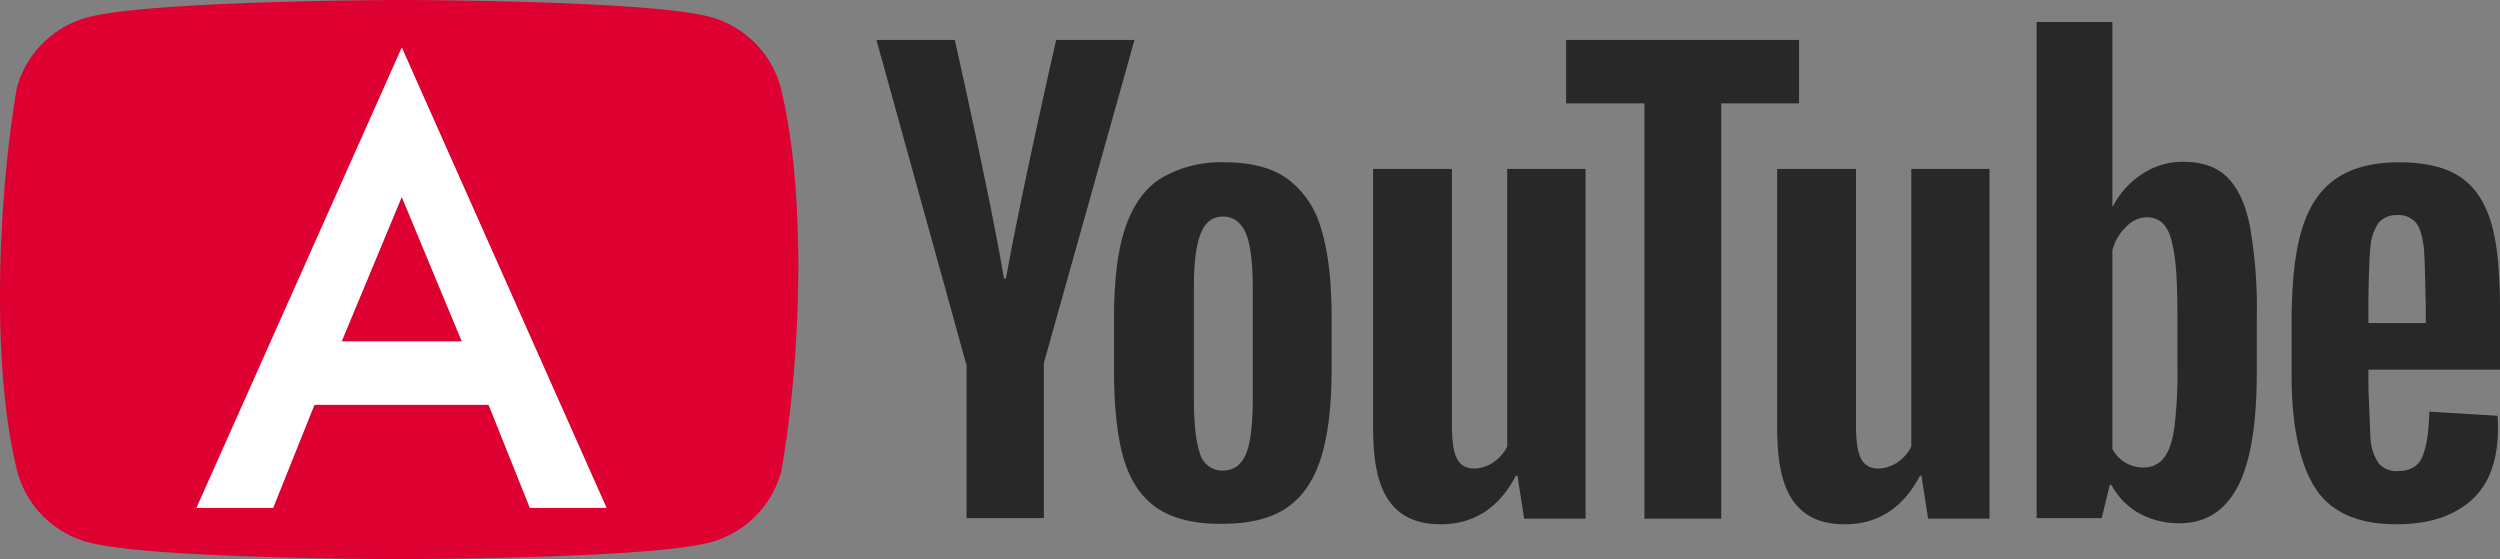 <svg xmlns="http://www.w3.org/2000/svg" viewBox="0 0 488.28 109.2"><rect x="0" y="0" width="488.28" height="109.2" fill="#808080" stroke="none"/><defs><style>.cls-1{fill:#dd0031;}.cls-2{fill:#fff;}.cls-3{fill:#282828;}</style></defs><g id="Слой_2" data-name="Слой 2"><g id="Слой_1-2" data-name="Слой 1"><path class="cls-1" d="M152.48,17.1a19.59,19.59,0,0,0-13.8-13.8C126.58,0,77.88,0,77.88,0s-48.7.1-60.8,3.4A19.6,19.6,0,0,0,3.28,17.2c-3.66,21.5-5.08,54.26.1,74.9a19.6,19.6,0,0,0,13.8,13.8c12.1,3.3,60.8,3.3,60.8,3.3s48.7,0,60.8-3.3a19.59,19.59,0,0,0,13.8-13.8C156.44,70.57,157.63,37.83,152.48,17.1Z"/><path class="cls-2" d="M78.47,9.27,38.36,99.2h15l8.06-20.12h34l8.06,20.12h15l-40-89.93Zm11.71,57.4H66.75L78.47,38.49Z"/><path class="cls-3" d="M226.08,99.3c-3.1-2.1-5.3-5.3-6.6-9.7s-1.9-10.2-1.9-17.5V62.2c0-7.3.7-13.3,2.2-17.7s3.8-7.7,7-9.7a23,23,0,0,1,12.4-3.1c5,0,9.1,1,12.1,3.1a18.08,18.08,0,0,1,6.7,9.7c1.4,4.4,2.1,10.3,2.1,17.6V72c0,7.3-.7,13.1-2.1,17.5s-3.6,7.6-6.7,9.7-7.3,3.1-12.5,3.1C233.38,102.4,229.18,101.3,226.08,99.3Zm17.3-10.7c.9-2.2,1.3-5.9,1.3-10.9V56.4c0-4.9-.4-8.5-1.3-10.7s-2.4-3.4-4.5-3.4-3.5,1.1-4.4,3.4-1.3,5.8-1.3,10.7V77.7c0,5,.4,8.7,1.2,10.9a4.48,4.48,0,0,0,4.5,3.3Q242,91.9,243.38,88.6Zm219.2-16.3v3.5l.4,9.9a10,10,0,0,0,1.6,4.8,4.62,4.62,0,0,0,3.8,1.5c2.3,0,3.9-.9,4.7-2.7s1.3-4.8,1.4-8.9l13.3.8a16.27,16.27,0,0,1,.1,2.4c0,6.3-1.7,11-5.2,14.1s-8.3,4.7-14.6,4.7c-7.6,0-12.9-2.4-15.9-7.1s-4.6-12.1-4.6-22V61.2c.34-17,3.33-29.45,20.9-29.5,5.3,0,9.3,1,12.1,2.9s4.8,4.9,6,9,1.7,9.7,1.7,16.9V72.2h-25.7Zm2-28.8a9.51,9.51,0,0,0-1.6,4.7c-.3,2.2-.4,10-.4,10v4.9h11.2V58.2c0,4.9-.1-7.7-.4-10s-.8-3.9-1.6-4.8a4.59,4.59,0,0,0-3.6-1.4A4.67,4.67,0,0,0,464.58,43.5ZM188.68,71,171.18,7.8h15.3s7.15,31.7,9.6,46.6h.4c2.78-15.82,9.8-46.6,9.8-46.6h15.3l-17.7,63.1v30.3h-15.1V71Z"/><path id="A" class="cls-3" d="M309.68,33v68.3h-12l-1.3-8.4h-.3c-3.3,6.3-8.2,9.5-14.7,9.5-11.77,0-13.08-10-13.2-18.4V33h15.4V83.1c0,3,.3,5.2,1,6.5,1.42,2.78,5.1,2.07,7.1.7a7.92,7.92,0,0,0,2.7-3.1V33Z"/><path class="cls-3" d="M351.48,20.2h-15.3v81.1h-15V20.2h-15.3V7.8h45.5V20.2Zm87.9,23.7c-.9-4.3-2.4-7.4-4.5-9.4s-4.9-2.9-8.6-2.9a14.09,14.09,0,0,0-7.9,2.4,16.46,16.46,0,0,0-5.7,6.3h-.1V4.3h-14.8v96.9h12.7l1.6-6.5h.3a14.08,14.08,0,0,0,5.3,5.5,16.26,16.26,0,0,0,7.9,2c5.2,0,9-2.4,11.5-7.2s3.7-12.3,3.7-22.4V61.8A91.61,91.61,0,0,0,439.38,43.9Zm-14.1,27.9a87.7,87.7,0,0,1-.6,11.7q-.6,4.2-2.1,6a4.84,4.84,0,0,1-3.9,1.8,6.75,6.75,0,0,1-6.1-3.6V48.9a9.27,9.27,0,0,1,2.7-4.6c2.2-2.47,6-2.5,7.7,0,.9,1.2,1.4,3.3,1.8,6.2s.5,7,.5,12.4Z"/><path id="A-2" data-name="A" class="cls-3" d="M388.58,33v68.3h-12l-1.3-8.4H375c-3.3,6.3-8.2,9.5-14.7,9.5-11.77,0-13.08-10-13.2-18.4V33h15.4V83.1c0,3,.3,5.2,1,6.5,1.42,2.78,5.1,2.07,7.1.7a7.92,7.92,0,0,0,2.7-3.1V33Z"/></g></g></svg>